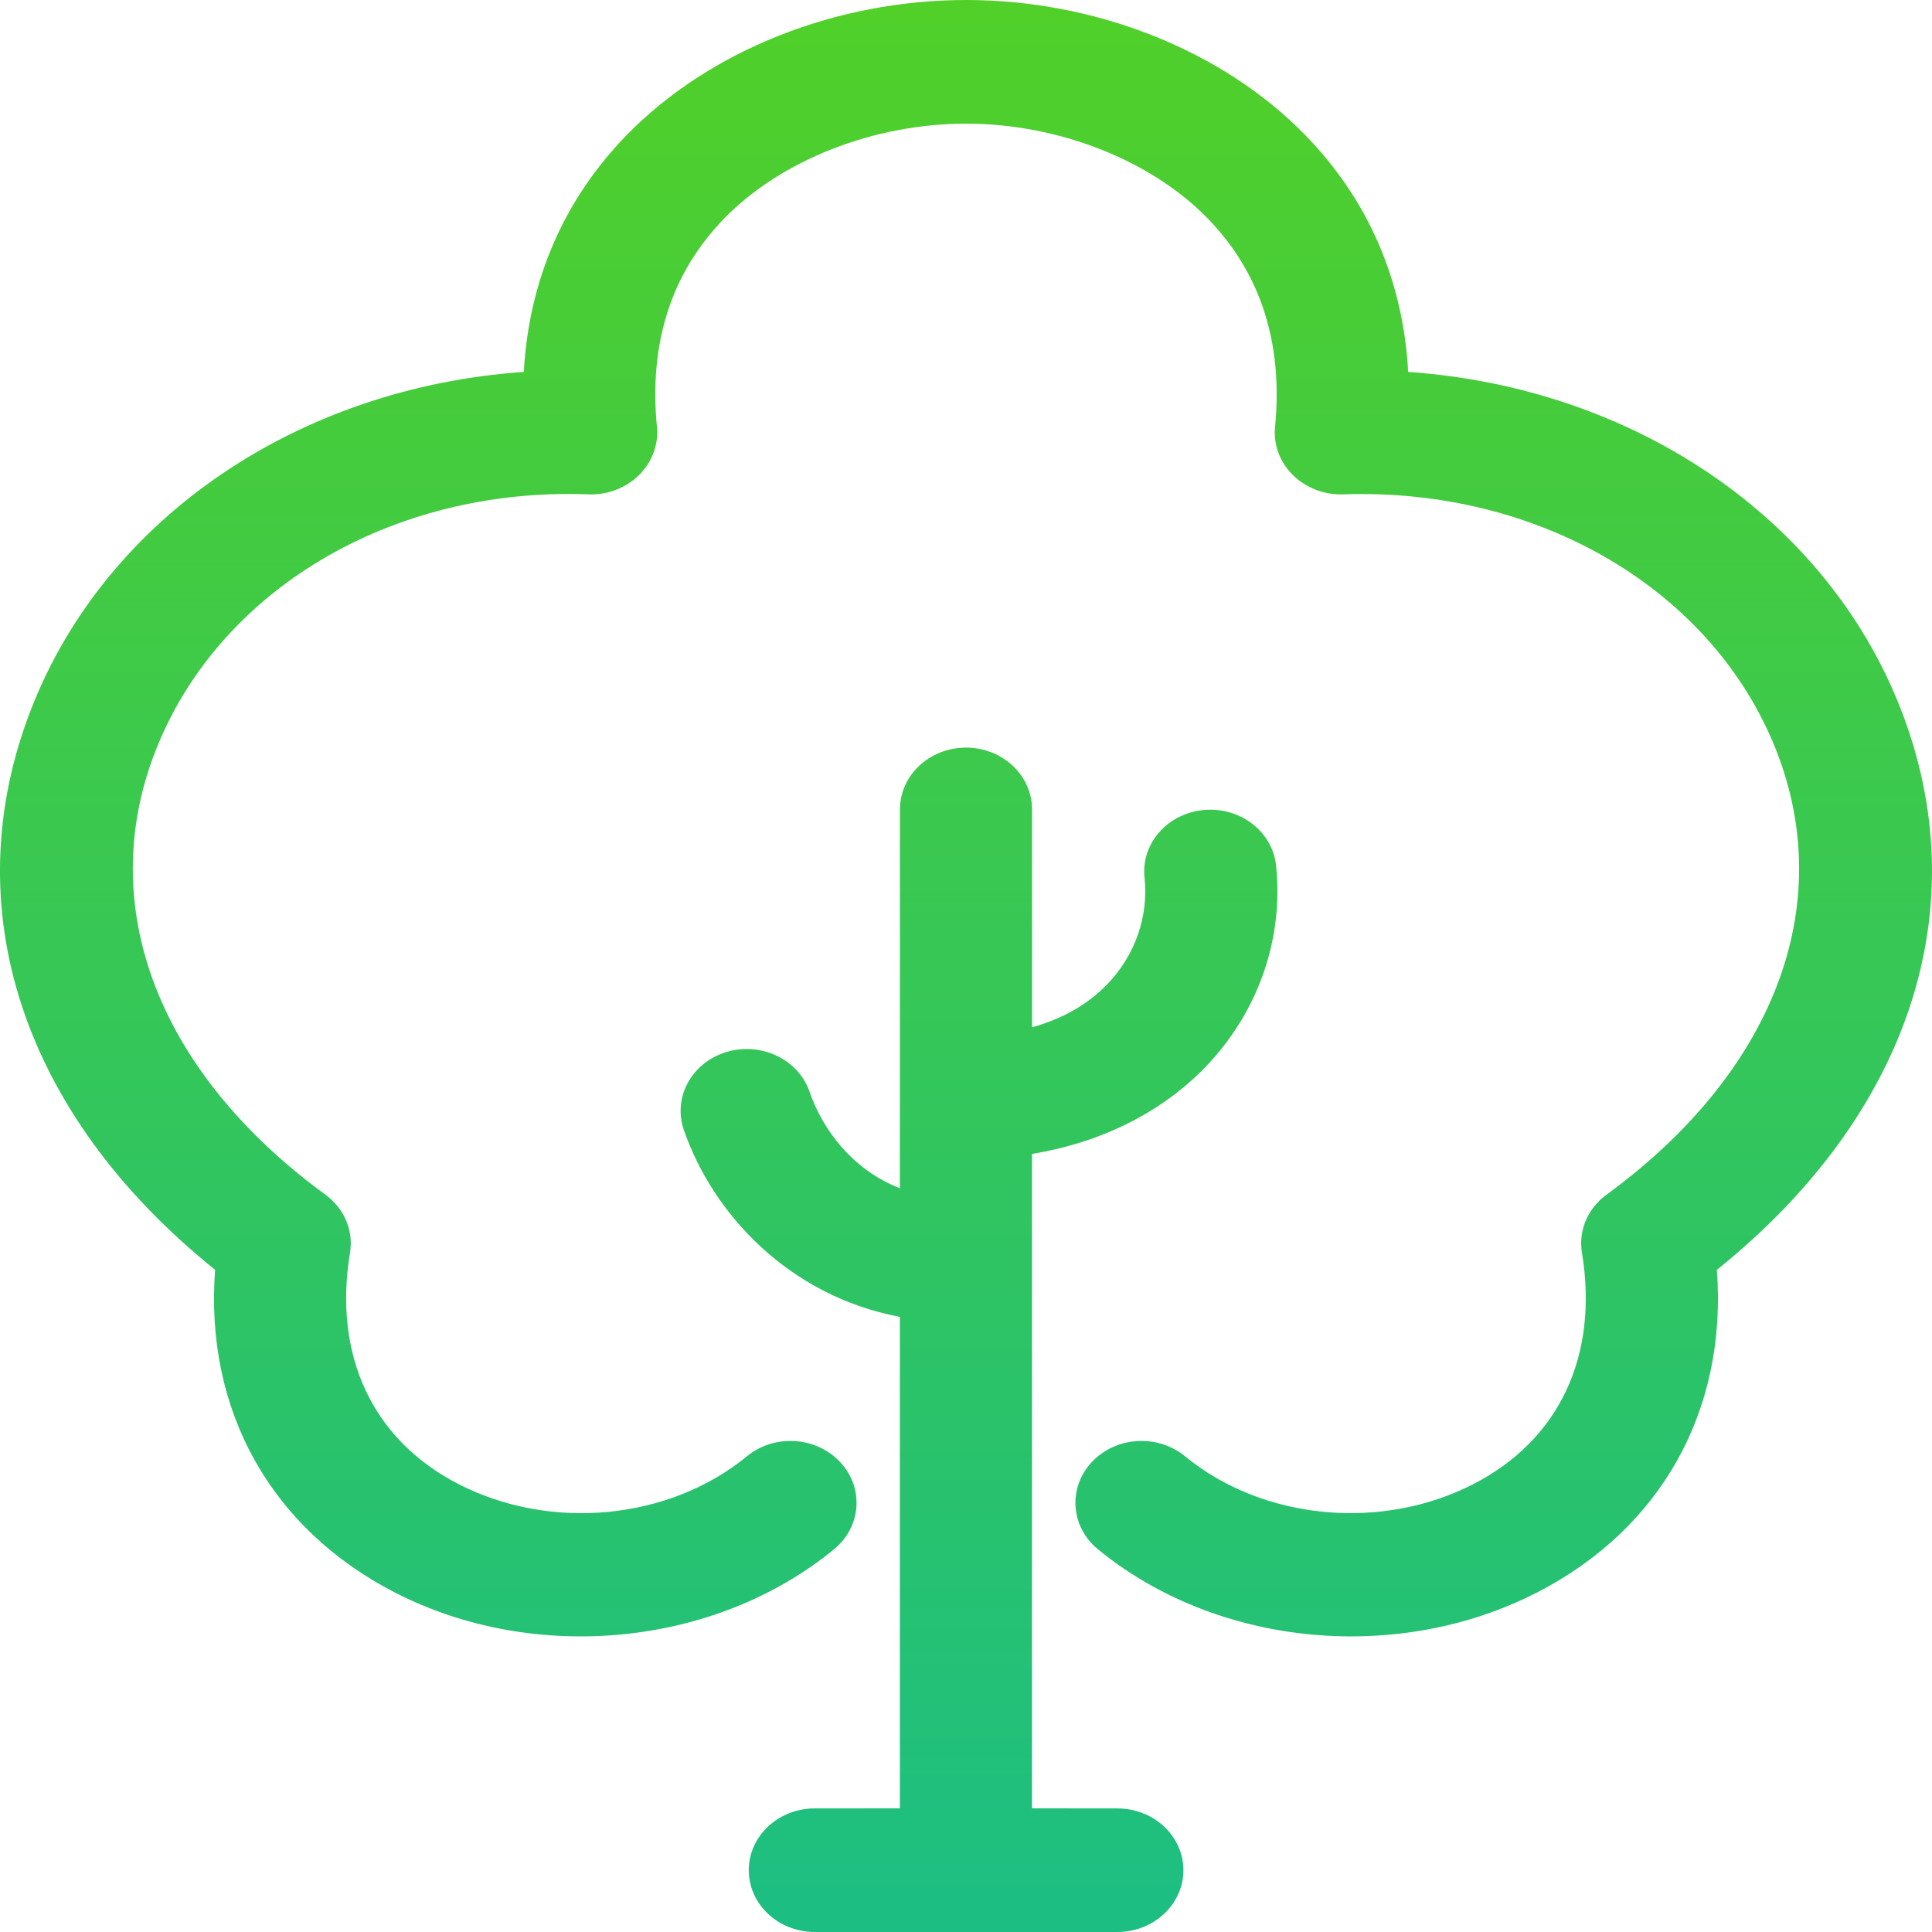 <?xml version="1.0" encoding="UTF-8"?>
<svg width="32px" height="32px" viewBox="0 0 32 32" version="1.1" xmlns="http://www.w3.org/2000/svg" xmlns:xlink="http://www.w3.org/1999/xlink">
    <title>Tree</title>
    <defs>
        <linearGradient x1="50%" y1="0%" x2="50%" y2="100%" id="linearGradient-1">
            <stop stop-color="#51D028" offset="0%"></stop>
            <stop stop-color="#1CBE83" offset="100%"></stop>
        </linearGradient>
    </defs>
    <g id="Page-1" stroke="none" stroke-width="1" fill="none" fill-rule="evenodd">
        <g id="project-overview" transform="translate(-963, -914)" fill="url(#linearGradient-1)" fill-rule="nonzero">
            <g id="Tree" transform="translate(963, 914)">
                <path d="M16,12.383 C16.604,12.383 17.094,12.841 17.094,13.407 L17.094,17.015 C17.594,16.877 18.016,16.638 18.339,16.303 C18.8,15.826 19.026,15.182 18.957,14.536 C18.897,13.973 19.337,13.472 19.938,13.416 C20.539,13.361 21.075,13.771 21.135,14.333 C21.265,15.553 20.837,16.772 19.962,17.677 C19.233,18.43 18.239,18.923 17.093,19.113 L17.093,29.952 L18.506,29.953 C19.111,29.953 19.601,30.411 19.601,30.977 C19.601,31.542 19.11,32 18.506,32 L13.496,32 C12.891,32 12.402,31.542 12.402,30.976 C12.402,30.41 12.892,29.953 13.496,29.953 L14.905,29.952 L14.905,21.812 C13.058,21.462 11.802,20.097 11.326,18.713 C11.141,18.174 11.458,17.597 12.033,17.424 C12.612,17.252 13.225,17.548 13.41,18.085 C13.62,18.697 14.112,19.374 14.905,19.681 L14.906,13.407 C14.906,12.841 15.396,12.383 16,12.383 Z M16,-5.48378547e-14 C18.151,-5.48378547e-14 20.25,0.835 21.615,2.233 C22.661,3.303 23.241,4.645 23.324,6.16 C27.045,6.418 30.24,8.564 31.48,11.737 C32.768,15.03 31.629,18.468 28.437,21.033 C28.611,23.345 27.525,25.316 25.456,26.378 C24.504,26.866 23.441,27.104 22.381,27.104 C20.858,27.104 19.343,26.611 18.185,25.661 C17.73,25.287 17.686,24.641 18.084,24.216 C18.483,23.79 19.175,23.748 19.628,24.121 C20.913,25.176 22.877,25.365 24.402,24.582 C25.827,23.851 26.483,22.454 26.202,20.749 C26.141,20.383 26.297,20.014 26.61,19.787 C29.379,17.763 30.431,15.017 29.425,12.441 C28.384,9.78 25.504,8.076 22.25,8.188 C21.941,8.2 21.631,8.083 21.415,7.869 C21.199,7.656 21.09,7.366 21.119,7.072 C21.254,5.676 20.877,4.513 19.999,3.614 C19.056,2.648 17.524,2.048 16,2.048 C14.476,2.048 12.943,2.648 12,3.614 C11.122,4.513 10.745,5.677 10.881,7.072 C10.909,7.365 10.801,7.656 10.584,7.869 C10.368,8.083 10.06,8.2 9.749,8.188 C6.479,8.064 3.614,9.78 2.574,12.441 C1.568,15.017 2.62,17.763 5.389,19.787 C5.702,20.014 5.858,20.383 5.797,20.749 C5.516,22.454 6.172,23.851 7.596,24.582 C9.124,25.366 11.086,25.176 12.371,24.121 C12.826,23.747 13.517,23.791 13.915,24.216 C14.314,24.641 14.269,25.288 13.814,25.661 C11.852,27.272 8.861,27.568 6.543,26.378 C4.474,25.315 3.388,23.345 3.563,21.032 C0.371,18.468 -0.768,15.03 0.519,11.737 C1.759,8.564 4.954,6.418 8.676,6.16 C8.759,4.645 9.339,3.303 10.384,2.233 C11.75,0.835 13.848,-5.48378547e-14 16,-5.48378547e-14 Z" id="tree"></path>
            </g>
        </g>
    </g>
</svg>